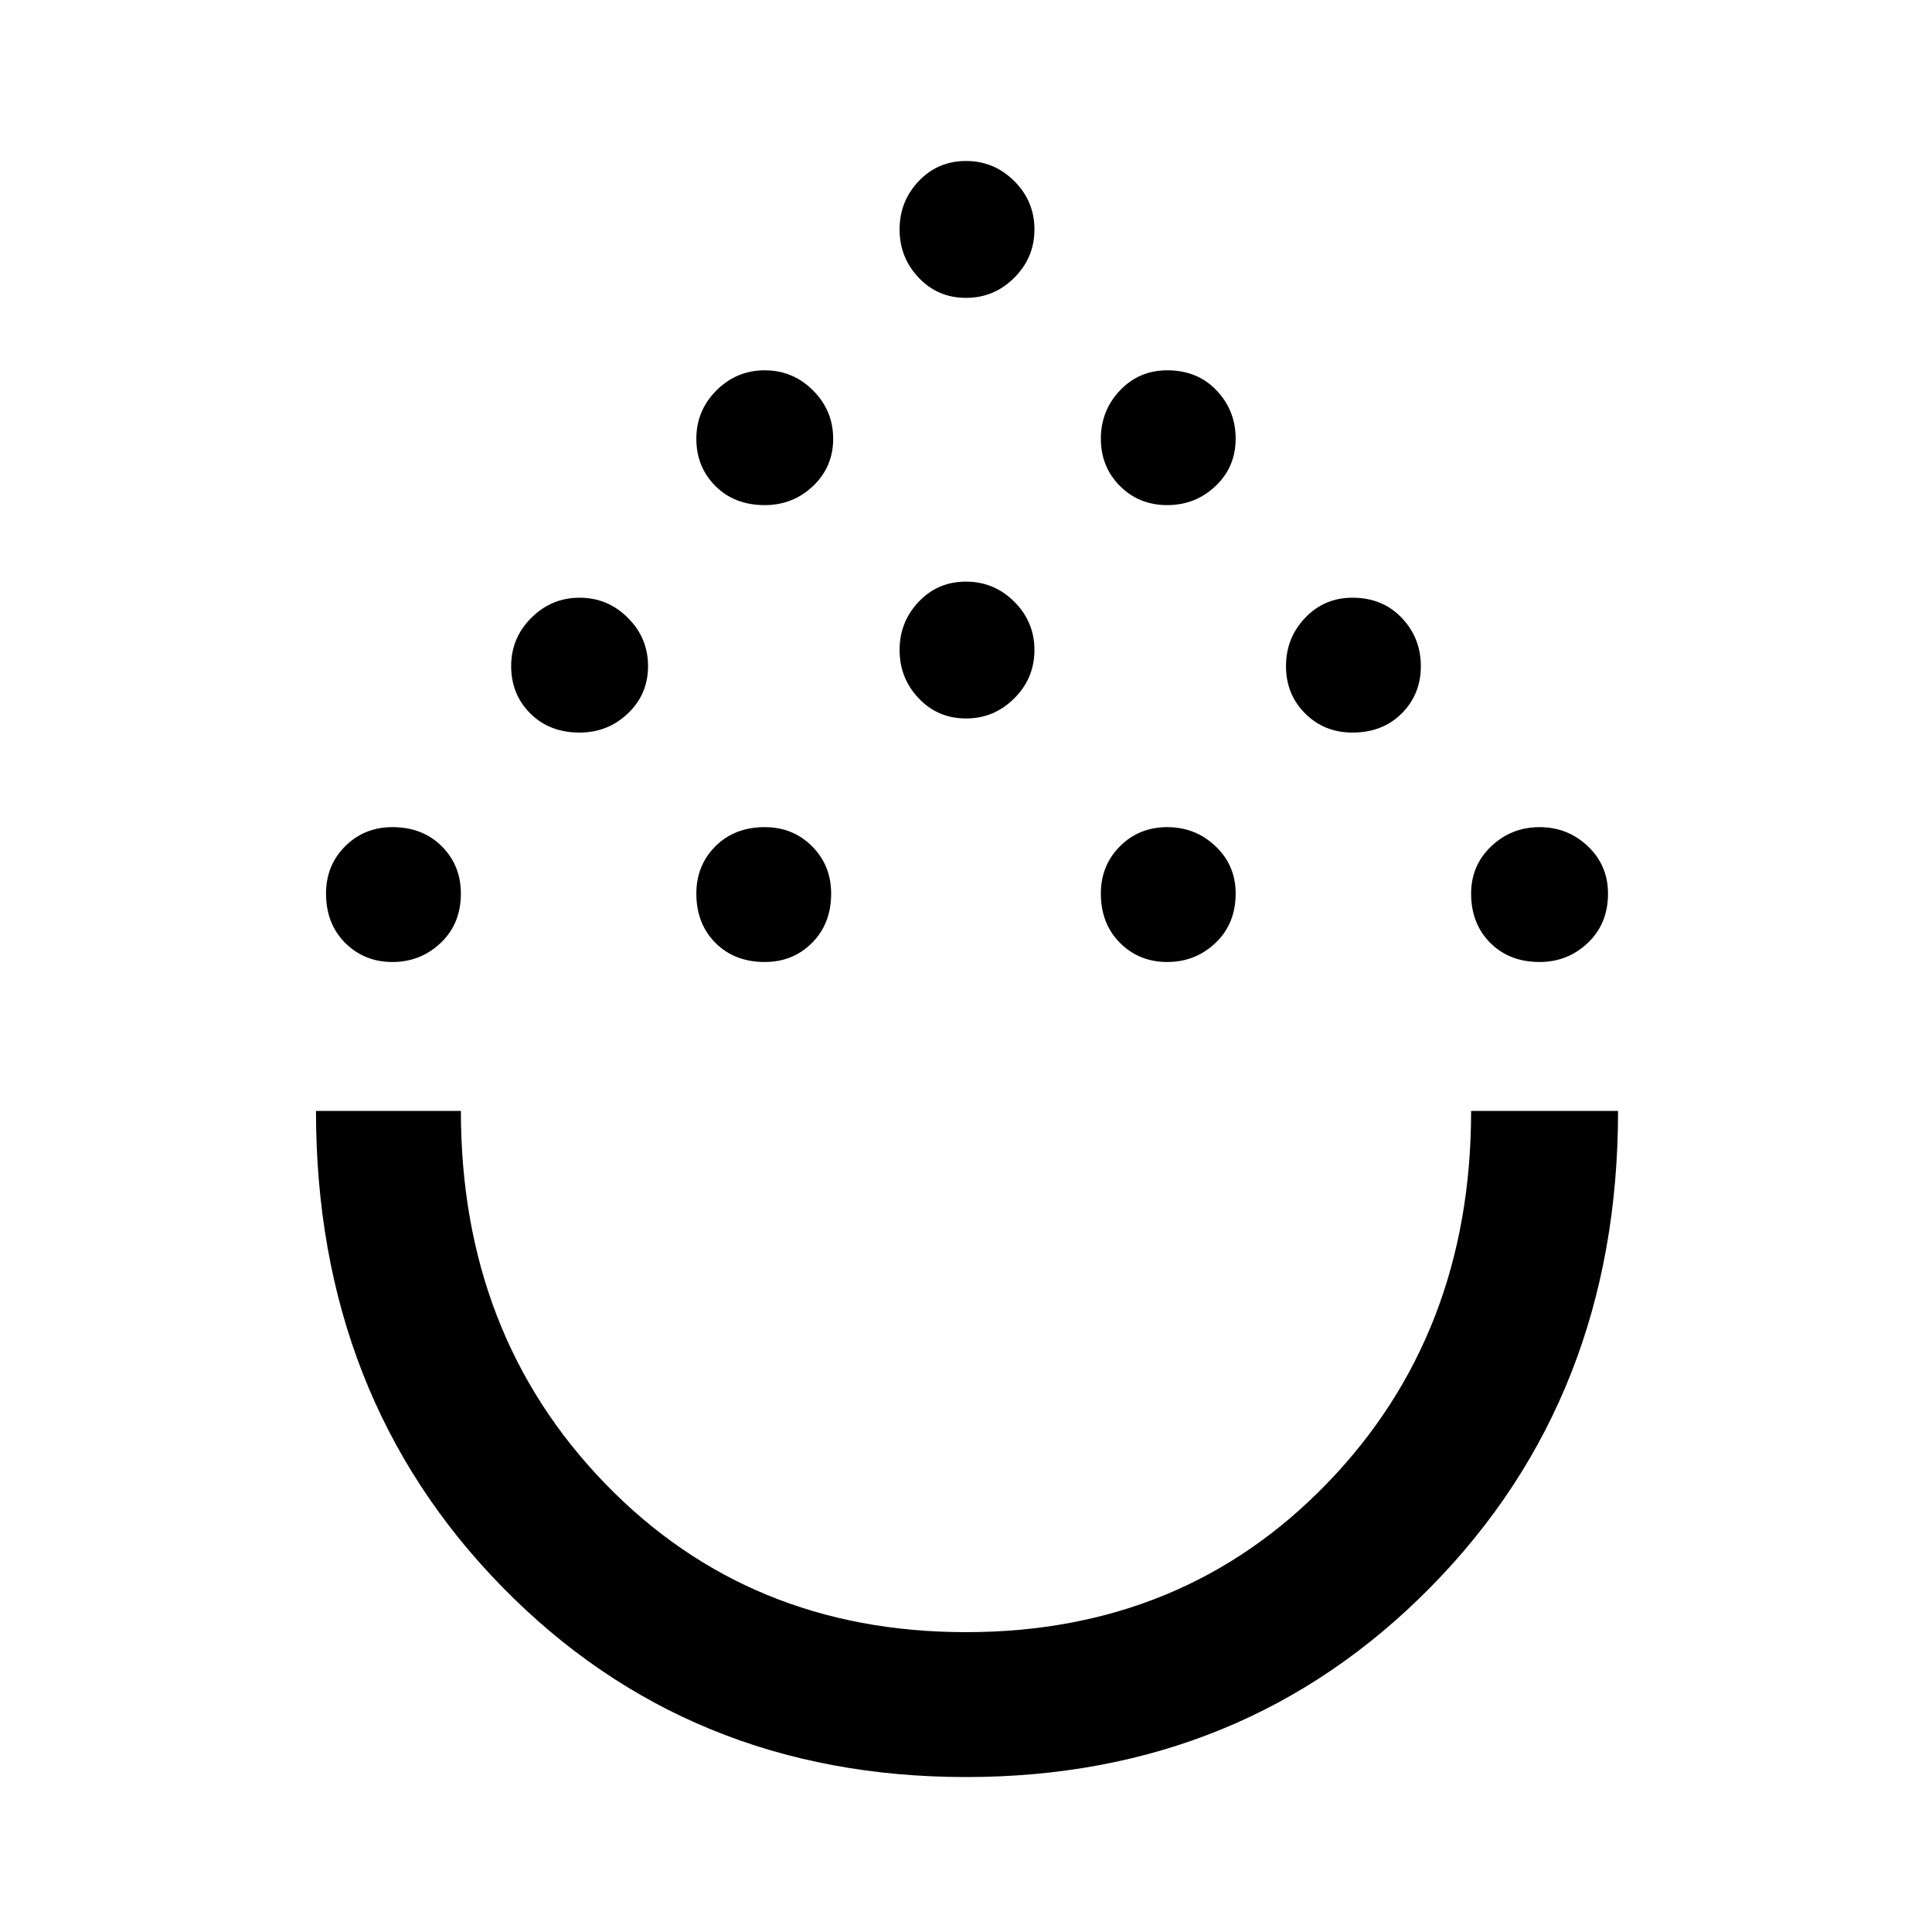 <svg xmlns="http://www.w3.org/2000/svg" height="40" width="40"><path d="M20 36.792q-5.75 0-9.604-3.938Q6.542 28.917 6.542 23h3q0 4.625 2.979 7.708Q15.5 33.792 20 33.792t7.479-3.084q2.979-3.083 2.979-7.708H33.5q0 5.917-3.875 9.854Q25.75 36.792 20 36.792ZM8.125 19.917q-.583 0-.979-.396T6.75 18.5q0-.583.396-.979t.979-.396q.625 0 1.021.396.396.396.396.979 0 .625-.417 1.021-.417.396-1 .396Zm7.708 0q-.625 0-1.021-.396-.395-.396-.395-1.021 0-.583.395-.979.396-.396 1.021-.396.584 0 .979.396.396.396.396.979 0 .625-.396 1.021-.395.396-.979.396Zm8.334 0q-.584 0-.979-.396-.396-.396-.396-1.021 0-.583.396-.979.395-.396.979-.396.583 0 1 .396.416.396.416.979 0 .625-.416 1.021-.417.396-1 .396Zm7.708 0q-.625 0-1.021-.396-.396-.396-.396-1.021 0-.583.417-.979t1-.396q.583 0 1 .396.417.396.417.979 0 .625-.417 1.021-.417.396-1 .396ZM12 15.167q-.625 0-1.021-.396-.396-.396-.396-.979 0-.584.417-1 .417-.417 1-.417t1 .417q.417.416.417 1 0 .583-.417.979t-1 .396Zm16 0q-.583 0-.979-.396t-.396-.979q0-.584.396-1 .396-.417.979-.417.625 0 1.021.417.396.416.396 1 0 .583-.396.979T28 15.167Zm-8-.292q-.583 0-.979-.417-.396-.416-.396-1 0-.583.396-1 .396-.416.979-.416t1 .416q.417.417.417 1 0 .584-.417 1-.417.417-1 .417Zm-4.167-4.417q-.625 0-1.021-.395-.395-.396-.395-.98 0-.583.416-1 .417-.416 1-.416.584 0 1 .416.417.417.417 1 0 .584-.417.98-.416.395-1 .395Zm8.334 0q-.584 0-.979-.395-.396-.396-.396-.98 0-.583.396-1 .395-.416.979-.416.625 0 1.021.416.395.417.395 1 0 .584-.416.98-.417.395-1 .395ZM20 6.167q-.583 0-.979-.417t-.396-1q0-.583.396-1 .396-.417.979-.417t1 .417q.417.417.417 1t-.417 1q-.417.417-1 .417ZM20 23Z"/></svg>